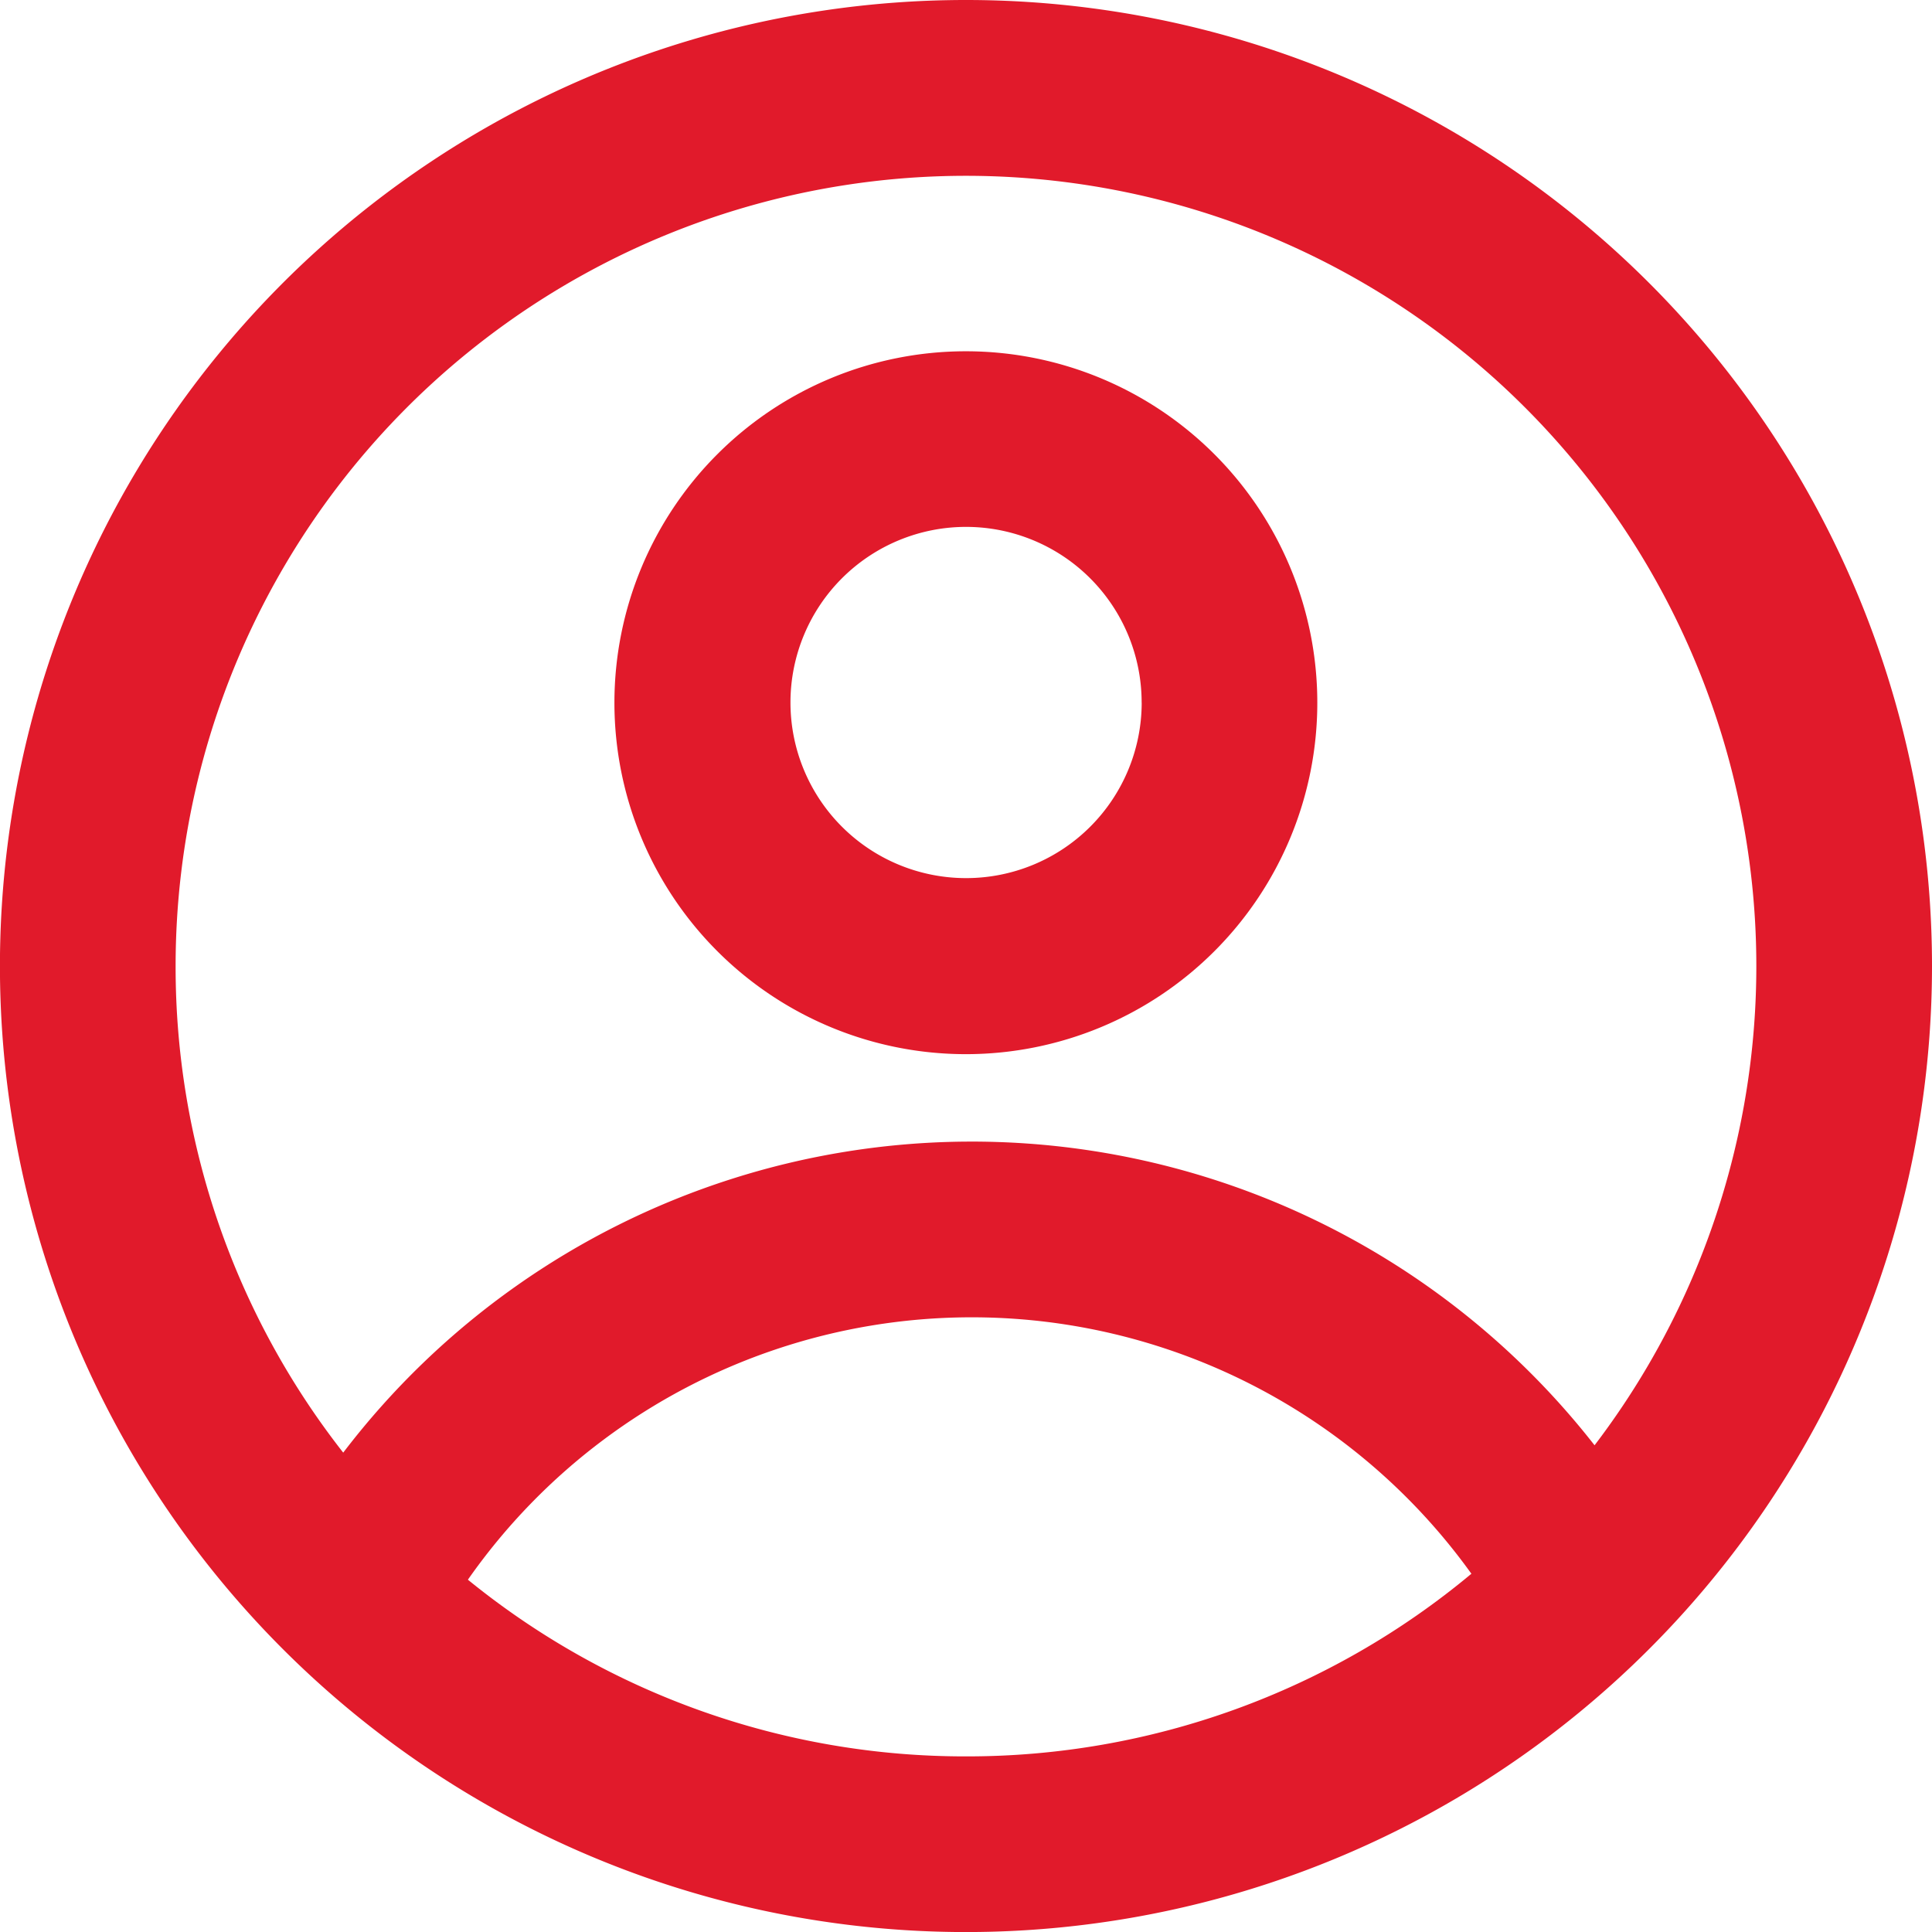 <svg id="profile" xmlns="http://www.w3.org/2000/svg" width="35.733" height="35.733" viewBox="0 0 35.733 35.733">
  <path id="Path_1776" data-name="Path 1776" d="M24.994,14a6.5,6.5,0,1,1-6.5-6.5A6.5,6.5,0,0,1,24.994,14Zm-3.248,0A3.248,3.248,0,1,1,18.5,10.748,3.248,3.248,0,0,1,21.745,14Z" transform="translate(-0.63 -1.003)" fill="#e11a2b" fill-rule="evenodd"/>
  <path id="Path_1777" data-name="Path 1777" d="M19.367,1.5A17.867,17.867,0,1,0,37.233,19.367,17.866,17.866,0,0,0,19.367,1.5ZM4.748,19.367a14.56,14.56,0,0,0,3.1,9,14.621,14.621,0,0,1,23.144-.136A14.618,14.618,0,1,0,4.748,19.367ZM19.367,33.985a14.558,14.558,0,0,1-9.213-3.268,11.374,11.374,0,0,1,18.56-.11A14.56,14.56,0,0,1,19.367,33.985Z" transform="translate(-1.5 -1.5)" fill="#e11a2b" fill-rule="evenodd"/>
</svg>
